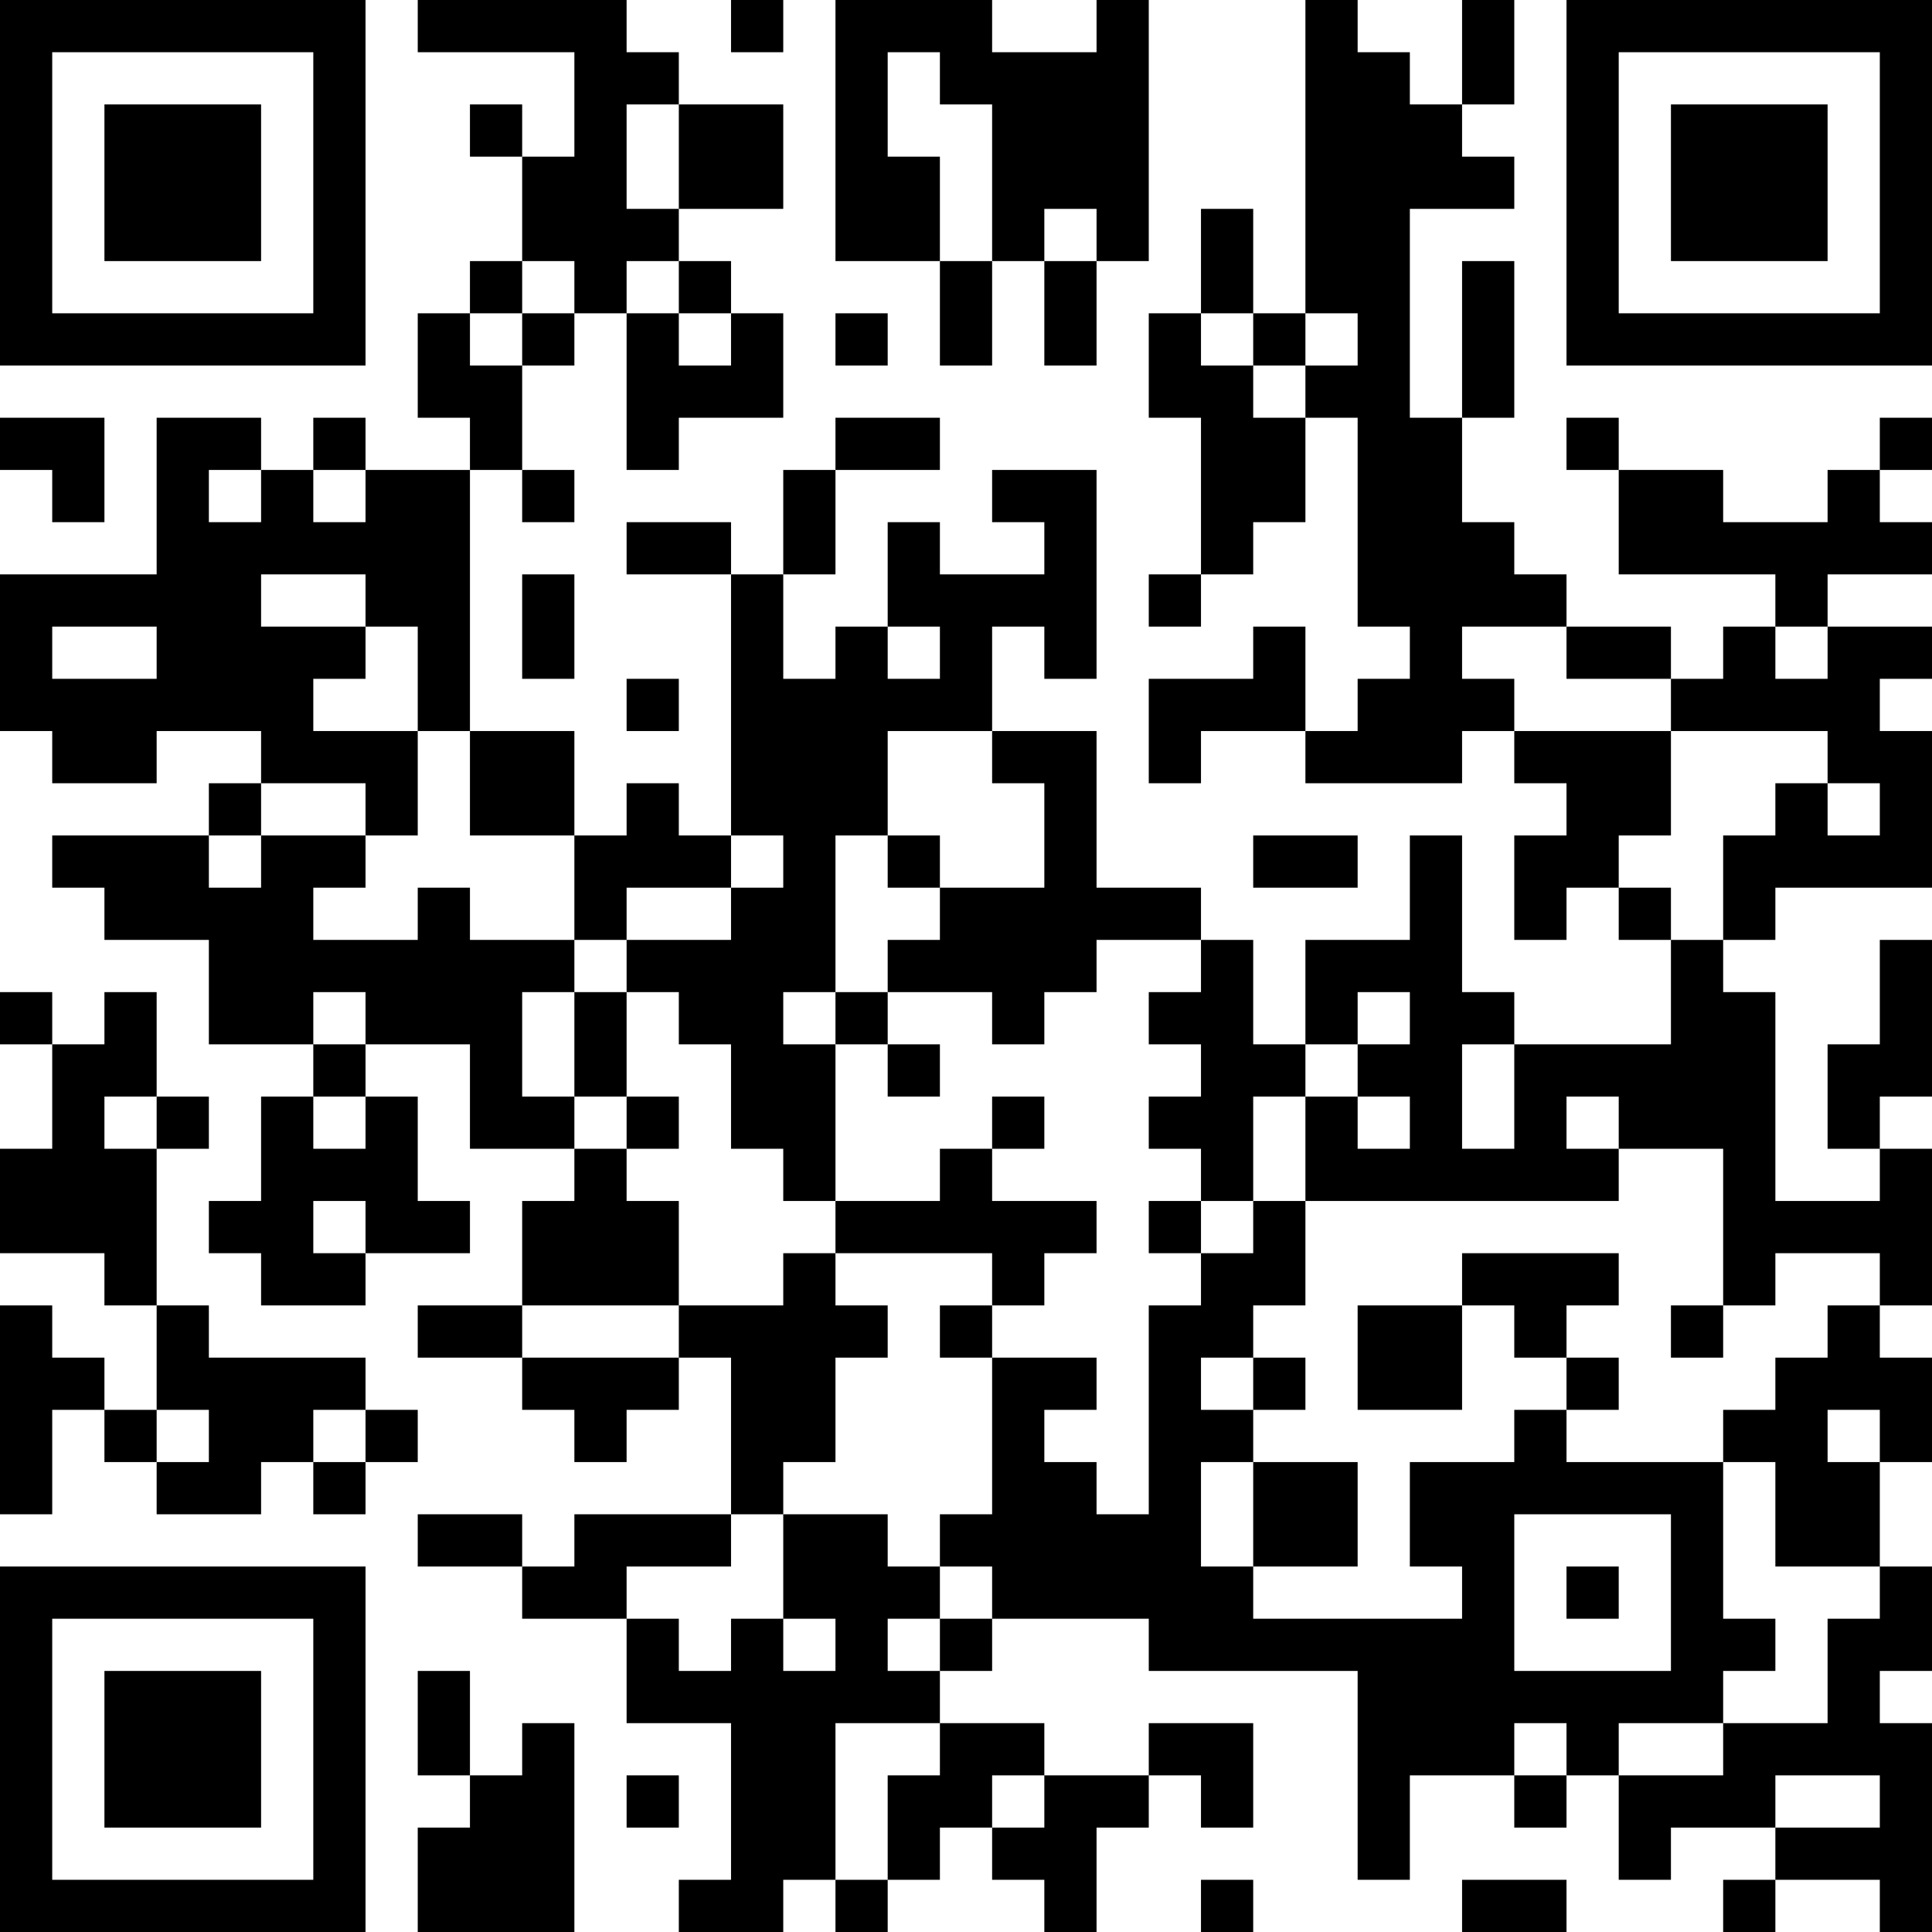 <?xml version="1.0" encoding="UTF-8"?>
<svg xmlns="http://www.w3.org/2000/svg" version="1.1" width="512" height="512" viewBox="0 0 512 512"><rect x="0" y="0" width="512" height="512" fill="#ffffff"/><g transform="scale(13.838)"><g transform="translate(0,0)"><path fill-rule="evenodd" d="M8 0L8 1L11 1L11 3L10 3L10 2L9 2L9 3L10 3L10 5L9 5L9 6L8 6L8 8L9 8L9 9L7 9L7 8L6 8L6 9L5 9L5 8L3 8L3 11L0 11L0 14L1 14L1 15L3 15L3 14L5 14L5 15L4 15L4 16L1 16L1 17L2 17L2 18L4 18L4 20L6 20L6 21L5 21L5 23L4 23L4 24L5 24L5 25L7 25L7 24L9 24L9 23L8 23L8 21L7 21L7 20L9 20L9 22L11 22L11 23L10 23L10 25L8 25L8 26L10 26L10 27L11 27L11 28L12 28L12 27L13 27L13 26L14 26L14 29L11 29L11 30L10 30L10 29L8 29L8 30L10 30L10 31L12 31L12 33L14 33L14 36L13 36L13 37L15 37L15 36L16 36L16 37L17 37L17 36L18 36L18 35L19 35L19 36L20 36L20 37L21 37L21 35L22 35L22 34L23 34L23 35L24 35L24 33L22 33L22 34L20 34L20 33L18 33L18 32L19 32L19 31L22 31L22 32L26 32L26 36L27 36L27 34L29 34L29 35L30 35L30 34L31 34L31 36L32 36L32 35L34 35L34 36L33 36L33 37L34 37L34 36L36 36L36 37L37 37L37 33L36 33L36 32L37 32L37 30L36 30L36 28L37 28L37 26L36 26L36 25L37 25L37 22L36 22L36 21L37 21L37 18L36 18L36 20L35 20L35 22L36 22L36 23L34 23L34 19L33 19L33 18L34 18L34 17L37 17L37 14L36 14L36 13L37 13L37 12L35 12L35 11L37 11L37 10L36 10L36 9L37 9L37 8L36 8L36 9L35 9L35 10L33 10L33 9L31 9L31 8L30 8L30 9L31 9L31 11L34 11L34 12L33 12L33 13L32 13L32 12L30 12L30 11L29 11L29 10L28 10L28 8L29 8L29 5L28 5L28 8L27 8L27 4L29 4L29 3L28 3L28 2L29 2L29 0L28 0L28 2L27 2L27 1L26 1L26 0L25 0L25 6L24 6L24 4L23 4L23 6L22 6L22 8L23 8L23 11L22 11L22 12L23 12L23 11L24 11L24 10L25 10L25 8L26 8L26 12L27 12L27 13L26 13L26 14L25 14L25 12L24 12L24 13L22 13L22 15L23 15L23 14L25 14L25 15L28 15L28 14L29 14L29 15L30 15L30 16L29 16L29 18L30 18L30 17L31 17L31 18L32 18L32 20L29 20L29 19L28 19L28 16L27 16L27 18L25 18L25 20L24 20L24 18L23 18L23 17L21 17L21 14L19 14L19 12L20 12L20 13L21 13L21 9L19 9L19 10L20 10L20 11L18 11L18 10L17 10L17 12L16 12L16 13L15 13L15 11L16 11L16 9L18 9L18 8L16 8L16 9L15 9L15 11L14 11L14 10L12 10L12 11L14 11L14 16L13 16L13 15L12 15L12 16L11 16L11 14L9 14L9 9L10 9L10 10L11 10L11 9L10 9L10 7L11 7L11 6L12 6L12 9L13 9L13 8L15 8L15 6L14 6L14 5L13 5L13 4L15 4L15 2L13 2L13 1L12 1L12 0ZM14 0L14 1L15 1L15 0ZM16 0L16 5L18 5L18 7L19 7L19 5L20 5L20 7L21 7L21 5L22 5L22 0L21 0L21 1L19 1L19 0ZM17 1L17 3L18 3L18 5L19 5L19 2L18 2L18 1ZM12 2L12 4L13 4L13 2ZM20 4L20 5L21 5L21 4ZM10 5L10 6L9 6L9 7L10 7L10 6L11 6L11 5ZM12 5L12 6L13 6L13 7L14 7L14 6L13 6L13 5ZM16 6L16 7L17 7L17 6ZM23 6L23 7L24 7L24 8L25 8L25 7L26 7L26 6L25 6L25 7L24 7L24 6ZM0 8L0 9L1 9L1 10L2 10L2 8ZM4 9L4 10L5 10L5 9ZM6 9L6 10L7 10L7 9ZM5 11L5 12L7 12L7 13L6 13L6 14L8 14L8 16L7 16L7 15L5 15L5 16L4 16L4 17L5 17L5 16L7 16L7 17L6 17L6 18L8 18L8 17L9 17L9 18L11 18L11 19L10 19L10 21L11 21L11 22L12 22L12 23L13 23L13 25L10 25L10 26L13 26L13 25L15 25L15 24L16 24L16 25L17 25L17 26L16 26L16 28L15 28L15 29L14 29L14 30L12 30L12 31L13 31L13 32L14 32L14 31L15 31L15 32L16 32L16 31L15 31L15 29L17 29L17 30L18 30L18 31L17 31L17 32L18 32L18 31L19 31L19 30L18 30L18 29L19 29L19 26L21 26L21 27L20 27L20 28L21 28L21 29L22 29L22 25L23 25L23 24L24 24L24 23L25 23L25 25L24 25L24 26L23 26L23 27L24 27L24 28L23 28L23 30L24 30L24 31L28 31L28 30L27 30L27 28L29 28L29 27L30 27L30 28L33 28L33 31L34 31L34 32L33 32L33 33L31 33L31 34L33 34L33 33L35 33L35 31L36 31L36 30L34 30L34 28L33 28L33 27L34 27L34 26L35 26L35 25L36 25L36 24L34 24L34 25L33 25L33 22L31 22L31 21L30 21L30 22L31 22L31 23L25 23L25 21L26 21L26 22L27 22L27 21L26 21L26 20L27 20L27 19L26 19L26 20L25 20L25 21L24 21L24 23L23 23L23 22L22 22L22 21L23 21L23 20L22 20L22 19L23 19L23 18L21 18L21 19L20 19L20 20L19 20L19 19L17 19L17 18L18 18L18 17L20 17L20 15L19 15L19 14L17 14L17 16L16 16L16 19L15 19L15 20L16 20L16 23L15 23L15 22L14 22L14 20L13 20L13 19L12 19L12 18L14 18L14 17L15 17L15 16L14 16L14 17L12 17L12 18L11 18L11 16L9 16L9 14L8 14L8 12L7 12L7 11ZM10 11L10 13L11 13L11 11ZM1 12L1 13L3 13L3 12ZM17 12L17 13L18 13L18 12ZM28 12L28 13L29 13L29 14L32 14L32 16L31 16L31 17L32 17L32 18L33 18L33 16L34 16L34 15L35 15L35 16L36 16L36 15L35 15L35 14L32 14L32 13L30 13L30 12ZM34 12L34 13L35 13L35 12ZM12 13L12 14L13 14L13 13ZM17 16L17 17L18 17L18 16ZM24 16L24 17L26 17L26 16ZM0 19L0 20L1 20L1 22L0 22L0 24L2 24L2 25L3 25L3 27L2 27L2 26L1 26L1 25L0 25L0 29L1 29L1 27L2 27L2 28L3 28L3 29L5 29L5 28L6 28L6 29L7 29L7 28L8 28L8 27L7 27L7 26L4 26L4 25L3 25L3 22L4 22L4 21L3 21L3 19L2 19L2 20L1 20L1 19ZM6 19L6 20L7 20L7 19ZM11 19L11 21L12 21L12 22L13 22L13 21L12 21L12 19ZM16 19L16 20L17 20L17 21L18 21L18 20L17 20L17 19ZM28 20L28 22L29 22L29 20ZM2 21L2 22L3 22L3 21ZM6 21L6 22L7 22L7 21ZM19 21L19 22L18 22L18 23L16 23L16 24L19 24L19 25L18 25L18 26L19 26L19 25L20 25L20 24L21 24L21 23L19 23L19 22L20 22L20 21ZM6 23L6 24L7 24L7 23ZM22 23L22 24L23 24L23 23ZM28 24L28 25L26 25L26 27L28 27L28 25L29 25L29 26L30 26L30 27L31 27L31 26L30 26L30 25L31 25L31 24ZM32 25L32 26L33 26L33 25ZM24 26L24 27L25 27L25 26ZM3 27L3 28L4 28L4 27ZM6 27L6 28L7 28L7 27ZM35 27L35 28L36 28L36 27ZM24 28L24 30L26 30L26 28ZM29 29L29 32L32 32L32 29ZM30 30L30 31L31 31L31 30ZM8 32L8 34L9 34L9 35L8 35L8 37L11 37L11 33L10 33L10 34L9 34L9 32ZM16 33L16 36L17 36L17 34L18 34L18 33ZM29 33L29 34L30 34L30 33ZM12 34L12 35L13 35L13 34ZM19 34L19 35L20 35L20 34ZM34 34L34 35L36 35L36 34ZM23 36L23 37L24 37L24 36ZM28 36L28 37L30 37L30 36ZM0 0L0 7L7 7L7 0ZM1 1L1 6L6 6L6 1ZM2 2L2 5L5 5L5 2ZM30 0L30 7L37 7L37 0ZM31 1L31 6L36 6L36 1ZM32 2L32 5L35 5L35 2ZM0 30L0 37L7 37L7 30ZM1 31L1 36L6 36L6 31ZM2 32L2 35L5 35L5 32Z" fill="#000000"/></g></g></svg>
